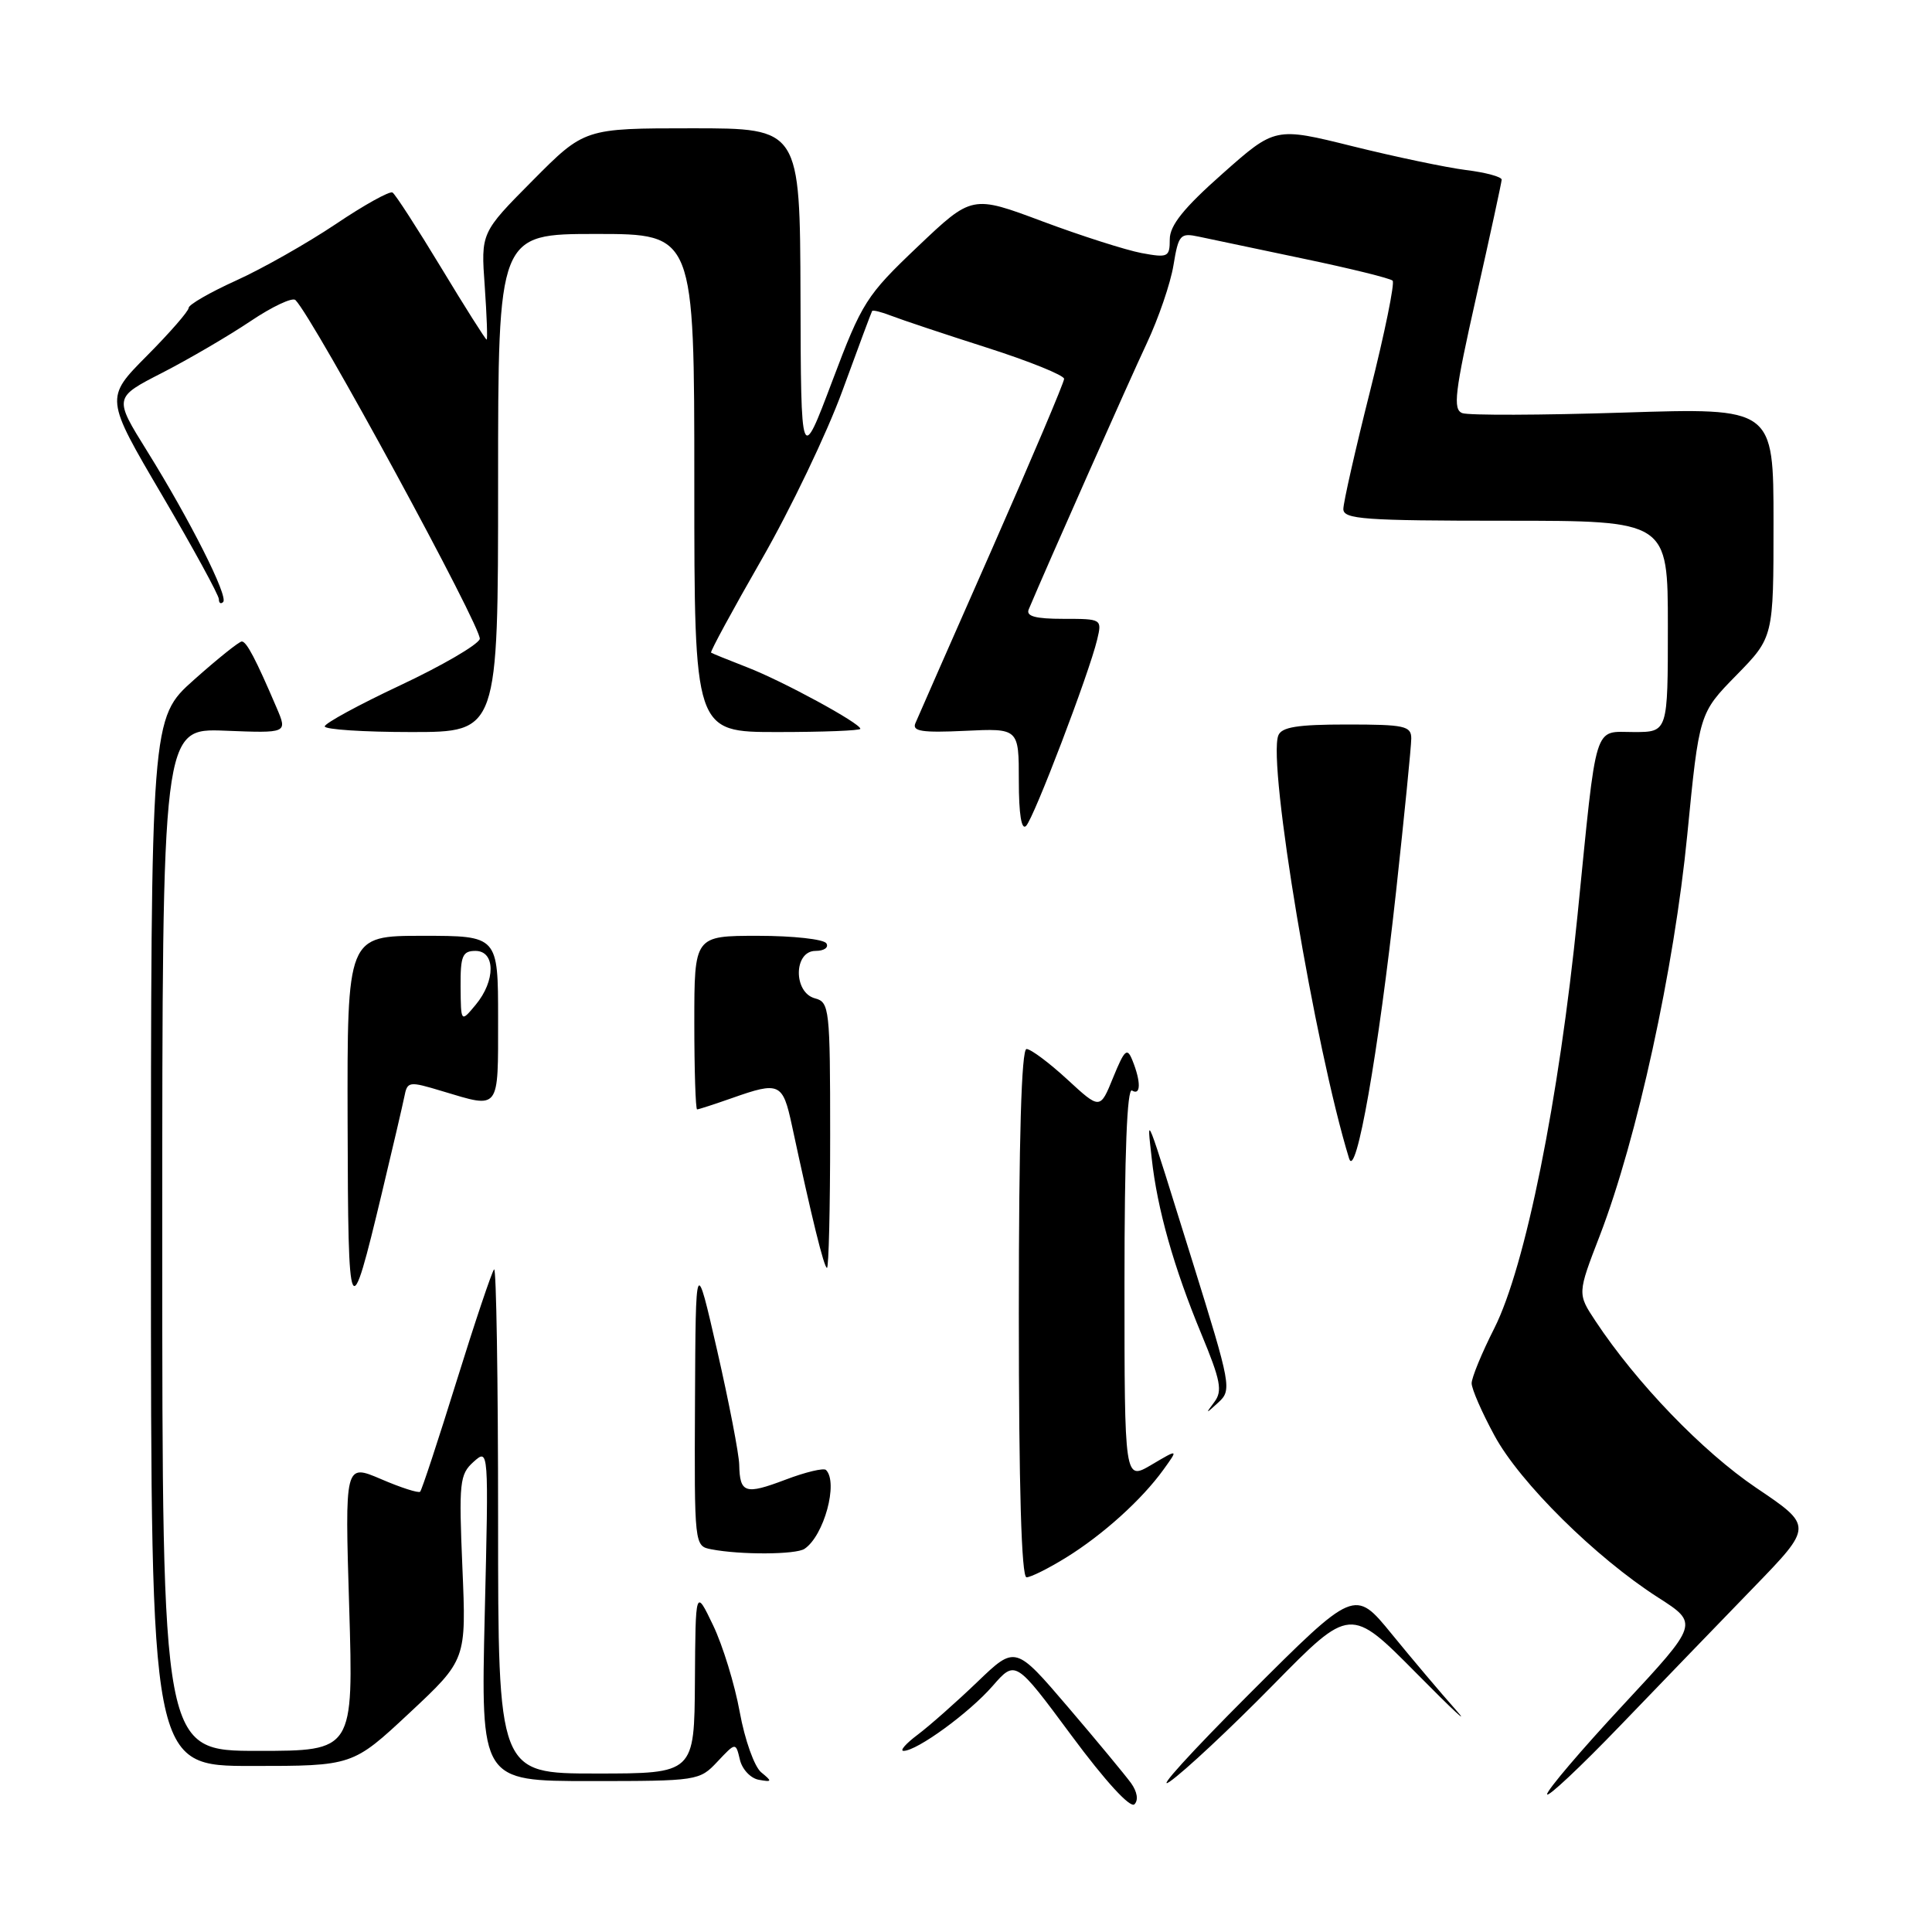 <?xml version="1.0" encoding="UTF-8" standalone="no"?>
<!DOCTYPE svg PUBLIC "-//W3C//DTD SVG 1.1//EN" "http://www.w3.org/Graphics/SVG/1.1/DTD/svg11.dtd" >
<svg xmlns="http://www.w3.org/2000/svg" xmlns:xlink="http://www.w3.org/1999/xlink" version="1.1" viewBox="0 0 256 256">
 <g >
 <path fill="currentColor"
d=" M 149.87 236.27 C 149.11 235.23 145.36 230.69 141.52 226.20 C 134.54 218.03 134.54 218.03 129.52 222.85 C 126.76 225.50 123.20 228.65 121.62 229.84 C 120.03 231.03 119.18 232.00 119.73 232.00 C 121.51 232.00 128.43 226.96 131.52 223.41 C 134.55 219.94 134.55 219.94 141.98 229.97 C 146.46 236.02 149.77 239.63 150.32 239.08 C 150.87 238.53 150.69 237.42 149.87 236.27 Z  M 232.35 210.36 C 240.24 202.22 240.24 202.22 232.70 197.14 C 225.60 192.34 216.85 183.27 211.40 175.03 C 209.01 171.42 209.01 171.42 211.99 163.70 C 216.92 150.88 221.84 128.34 223.57 110.64 C 225.15 94.50 225.15 94.50 230.08 89.47 C 235.00 84.44 235.00 84.44 235.00 69.23 C 235.00 54.03 235.00 54.03 215.12 54.67 C 204.19 55.02 194.58 55.05 193.76 54.74 C 192.49 54.25 192.76 52.00 195.61 39.33 C 197.45 31.17 198.96 24.19 198.98 23.81 C 198.99 23.43 196.86 22.85 194.25 22.53 C 191.64 22.20 184.88 20.78 179.23 19.38 C 168.96 16.83 168.96 16.83 161.98 23.02 C 156.84 27.57 155.00 29.87 155.00 31.71 C 155.00 34.07 154.77 34.18 151.25 33.53 C 149.19 33.14 143.29 31.26 138.15 29.34 C 128.80 25.84 128.80 25.84 121.61 32.67 C 114.78 39.16 114.22 40.05 110.28 50.50 C 106.13 61.50 106.13 61.50 106.07 39.25 C 106.00 17.00 106.00 17.00 91.72 17.00 C 77.45 17.00 77.45 17.00 70.58 23.92 C 63.72 30.83 63.72 30.83 64.23 37.92 C 64.50 41.81 64.62 45.00 64.48 45.00 C 64.34 45.00 61.62 40.71 58.45 35.46 C 55.27 30.21 52.38 25.73 52.01 25.51 C 51.64 25.28 48.25 27.16 44.48 29.70 C 40.70 32.23 34.78 35.59 31.31 37.16 C 27.84 38.73 25.00 40.37 25.00 40.79 C 25.00 41.22 22.51 44.08 19.46 47.15 C 13.91 52.74 13.91 52.74 21.46 65.59 C 25.61 72.66 29.00 78.87 29.00 79.39 C 29.00 79.91 29.25 80.08 29.57 79.77 C 30.29 79.05 25.17 68.90 19.48 59.75 C 15.08 52.68 15.08 52.68 21.51 49.39 C 25.05 47.57 30.30 44.50 33.19 42.56 C 36.07 40.62 38.76 39.36 39.15 39.76 C 41.60 42.24 64.02 83.50 63.57 84.68 C 63.26 85.48 58.52 88.23 53.03 90.81 C 47.54 93.39 43.04 95.84 43.03 96.25 C 43.01 96.66 48.17 97.00 54.50 97.00 C 66.00 97.00 66.00 97.00 66.00 64.00 C 66.00 31.00 66.00 31.00 79.00 31.00 C 92.00 31.00 92.00 31.00 92.00 64.00 C 92.00 97.00 92.00 97.00 103.00 97.00 C 109.05 97.00 114.00 96.81 114.00 96.57 C 114.00 95.84 103.71 90.24 99.00 88.42 C 96.53 87.46 94.38 86.59 94.22 86.48 C 94.07 86.37 97.08 80.82 100.91 74.15 C 104.74 67.48 109.57 57.41 111.63 51.76 C 113.69 46.12 115.46 41.37 115.56 41.21 C 115.66 41.05 116.81 41.34 118.12 41.85 C 119.43 42.36 125.11 44.26 130.75 46.06 C 136.39 47.86 141.00 49.73 141.00 50.20 C 141.00 50.67 136.69 60.83 131.43 72.78 C 126.16 84.73 121.60 95.10 121.29 95.84 C 120.84 96.90 122.19 97.11 127.86 96.84 C 135.00 96.50 135.00 96.50 135.00 103.45 C 135.00 107.90 135.35 110.05 135.96 109.44 C 137.00 108.40 144.31 89.24 145.38 84.75 C 146.03 82.02 146.00 82.00 140.91 82.00 C 137.20 82.00 135.93 81.66 136.31 80.75 C 138.69 75.08 149.70 50.28 151.95 45.50 C 153.50 42.20 155.10 37.54 155.49 35.15 C 156.16 31.08 156.39 30.83 158.86 31.36 C 160.31 31.67 166.55 32.98 172.73 34.28 C 178.91 35.57 184.22 36.88 184.53 37.19 C 184.83 37.50 183.49 44.09 181.54 51.83 C 179.59 59.57 178.00 66.60 178.00 67.45 C 178.00 68.80 180.74 69.00 199.50 69.00 C 221.00 69.00 221.00 69.00 221.00 83.00 C 221.00 97.00 221.00 97.00 216.52 97.00 C 211.09 97.00 211.64 95.20 209.03 121.27 C 206.57 145.76 202.12 167.83 198.01 175.99 C 196.35 179.26 195.00 182.55 195.00 183.29 C 195.00 184.04 196.36 187.16 198.03 190.23 C 201.39 196.45 211.45 206.39 219.71 211.68 C 225.10 215.13 225.10 215.13 215.05 225.94 C 209.52 231.89 205.00 237.20 205.00 237.74 C 205.00 238.28 209.38 234.17 214.73 228.61 C 220.08 223.05 228.01 214.84 232.35 210.36 Z  M 168.71 223.25 C 178.92 212.86 178.92 212.86 187.71 221.74 C 192.54 226.63 194.88 228.80 192.90 226.56 C 190.92 224.33 187.09 219.80 184.40 216.50 C 179.50 210.50 179.50 210.50 165.50 224.49 C 157.80 232.19 153.07 237.40 155.00 236.07 C 156.93 234.74 163.09 228.97 168.71 223.25 Z  M 95.07 233.42 C 97.49 230.85 97.49 230.85 98.04 233.17 C 98.34 234.45 99.47 235.64 100.54 235.83 C 102.32 236.15 102.35 236.06 100.86 234.84 C 99.96 234.10 98.69 230.54 98.02 226.86 C 97.36 223.21 95.77 218.03 94.49 215.36 C 92.16 210.50 92.16 210.50 92.08 222.75 C 92.00 235.00 92.00 235.00 79.00 235.00 C 66.00 235.00 66.00 235.00 66.00 201.33 C 66.00 182.82 65.76 167.91 65.47 168.20 C 65.18 168.49 62.94 175.15 60.50 183.00 C 58.06 190.85 55.89 197.45 55.67 197.66 C 55.46 197.87 53.13 197.13 50.49 195.99 C 45.69 193.94 45.69 193.94 46.27 212.97 C 46.84 232.00 46.84 232.00 34.17 232.00 C 21.50 232.00 21.50 232.00 21.50 164.25 C 21.50 96.50 21.50 96.50 29.79 96.82 C 38.09 97.15 38.09 97.15 36.67 93.82 C 33.90 87.34 32.67 85.00 32.04 85.00 C 31.69 85.00 28.83 87.29 25.70 90.08 C 20.00 95.16 20.00 95.16 20.00 164.58 C 20.00 234.00 20.00 234.00 33.37 234.00 C 46.73 234.00 46.73 234.00 54.26 226.97 C 61.79 219.93 61.79 219.93 61.27 207.72 C 60.79 196.39 60.90 195.37 62.75 193.70 C 64.76 191.91 64.76 191.94 64.23 213.95 C 63.71 236.00 63.71 236.00 78.18 236.00 C 92.44 236.00 92.69 235.96 95.07 233.42 Z  M 141.27 206.38 C 146.15 203.36 151.30 198.71 154.16 194.74 C 156.15 191.98 156.15 191.98 152.58 194.09 C 149.00 196.20 149.00 196.20 149.00 170.04 C 149.00 152.86 149.34 144.09 150.00 144.50 C 151.17 145.23 151.20 143.34 150.05 140.50 C 149.35 138.76 149.02 139.06 147.50 142.77 C 145.77 147.04 145.77 147.04 141.41 143.02 C 139.01 140.81 136.58 139.00 136.02 139.00 C 135.35 139.00 135.00 150.82 135.00 174.00 C 135.00 197.12 135.35 209.00 136.02 209.00 C 136.58 209.00 138.94 207.82 141.27 206.38 Z  M 106.60 205.23 C 109.18 203.51 111.11 196.44 109.45 194.78 C 109.15 194.48 106.72 195.06 104.07 196.07 C 98.73 198.09 98.03 197.87 97.95 194.08 C 97.92 192.66 96.61 185.88 95.04 179.00 C 92.18 166.50 92.18 166.50 92.09 185.68 C 92.00 204.81 92.01 204.86 94.25 205.29 C 98.11 206.04 105.45 206.00 106.60 205.23 Z  M 158.06 167.32 C 151.63 146.68 151.94 147.46 152.61 153.50 C 153.34 160.20 155.54 167.97 159.19 176.77 C 161.74 182.92 162.01 184.31 160.91 185.77 C 159.69 187.40 159.72 187.40 161.45 185.82 C 163.23 184.19 163.12 183.57 158.06 167.32 Z  M 50.61 158.04 C 52.00 152.24 53.33 146.53 53.57 145.35 C 53.98 143.26 54.14 143.24 58.65 144.60 C 66.29 146.89 66.00 147.27 66.00 135.00 C 66.00 124.00 66.00 124.00 56.00 124.00 C 46.00 124.00 46.00 124.00 46.06 148.75 C 46.13 175.63 46.31 176.00 50.61 158.04 Z  M 110.00 150.41 C 110.00 133.65 109.90 132.79 108.00 132.29 C 105.10 131.53 105.15 126.00 108.06 126.00 C 109.19 126.00 109.84 125.55 109.50 125.00 C 109.16 124.45 105.08 124.00 100.44 124.00 C 92.00 124.00 92.00 124.00 92.00 135.50 C 92.00 141.82 92.17 147.00 92.37 147.00 C 92.58 147.00 94.66 146.32 97.00 145.50 C 103.28 143.28 103.72 143.48 104.93 149.11 C 107.57 161.41 109.19 168.00 109.58 168.00 C 109.81 168.00 110.00 160.08 110.00 150.41 Z  M 184.99 118.10 C 186.09 107.99 187.00 98.87 187.00 97.85 C 187.00 96.19 186.11 96.00 178.47 96.00 C 171.91 96.00 169.81 96.34 169.38 97.46 C 167.95 101.19 174.23 138.73 178.76 153.50 C 179.67 156.46 182.64 139.58 184.99 118.10 Z  M 61.03 130.75 C 61.00 126.66 61.28 126.00 63.00 126.00 C 65.66 126.00 65.68 129.96 63.03 133.14 C 61.07 135.50 61.07 135.50 61.03 130.75 Z "/>
</g>
</svg>